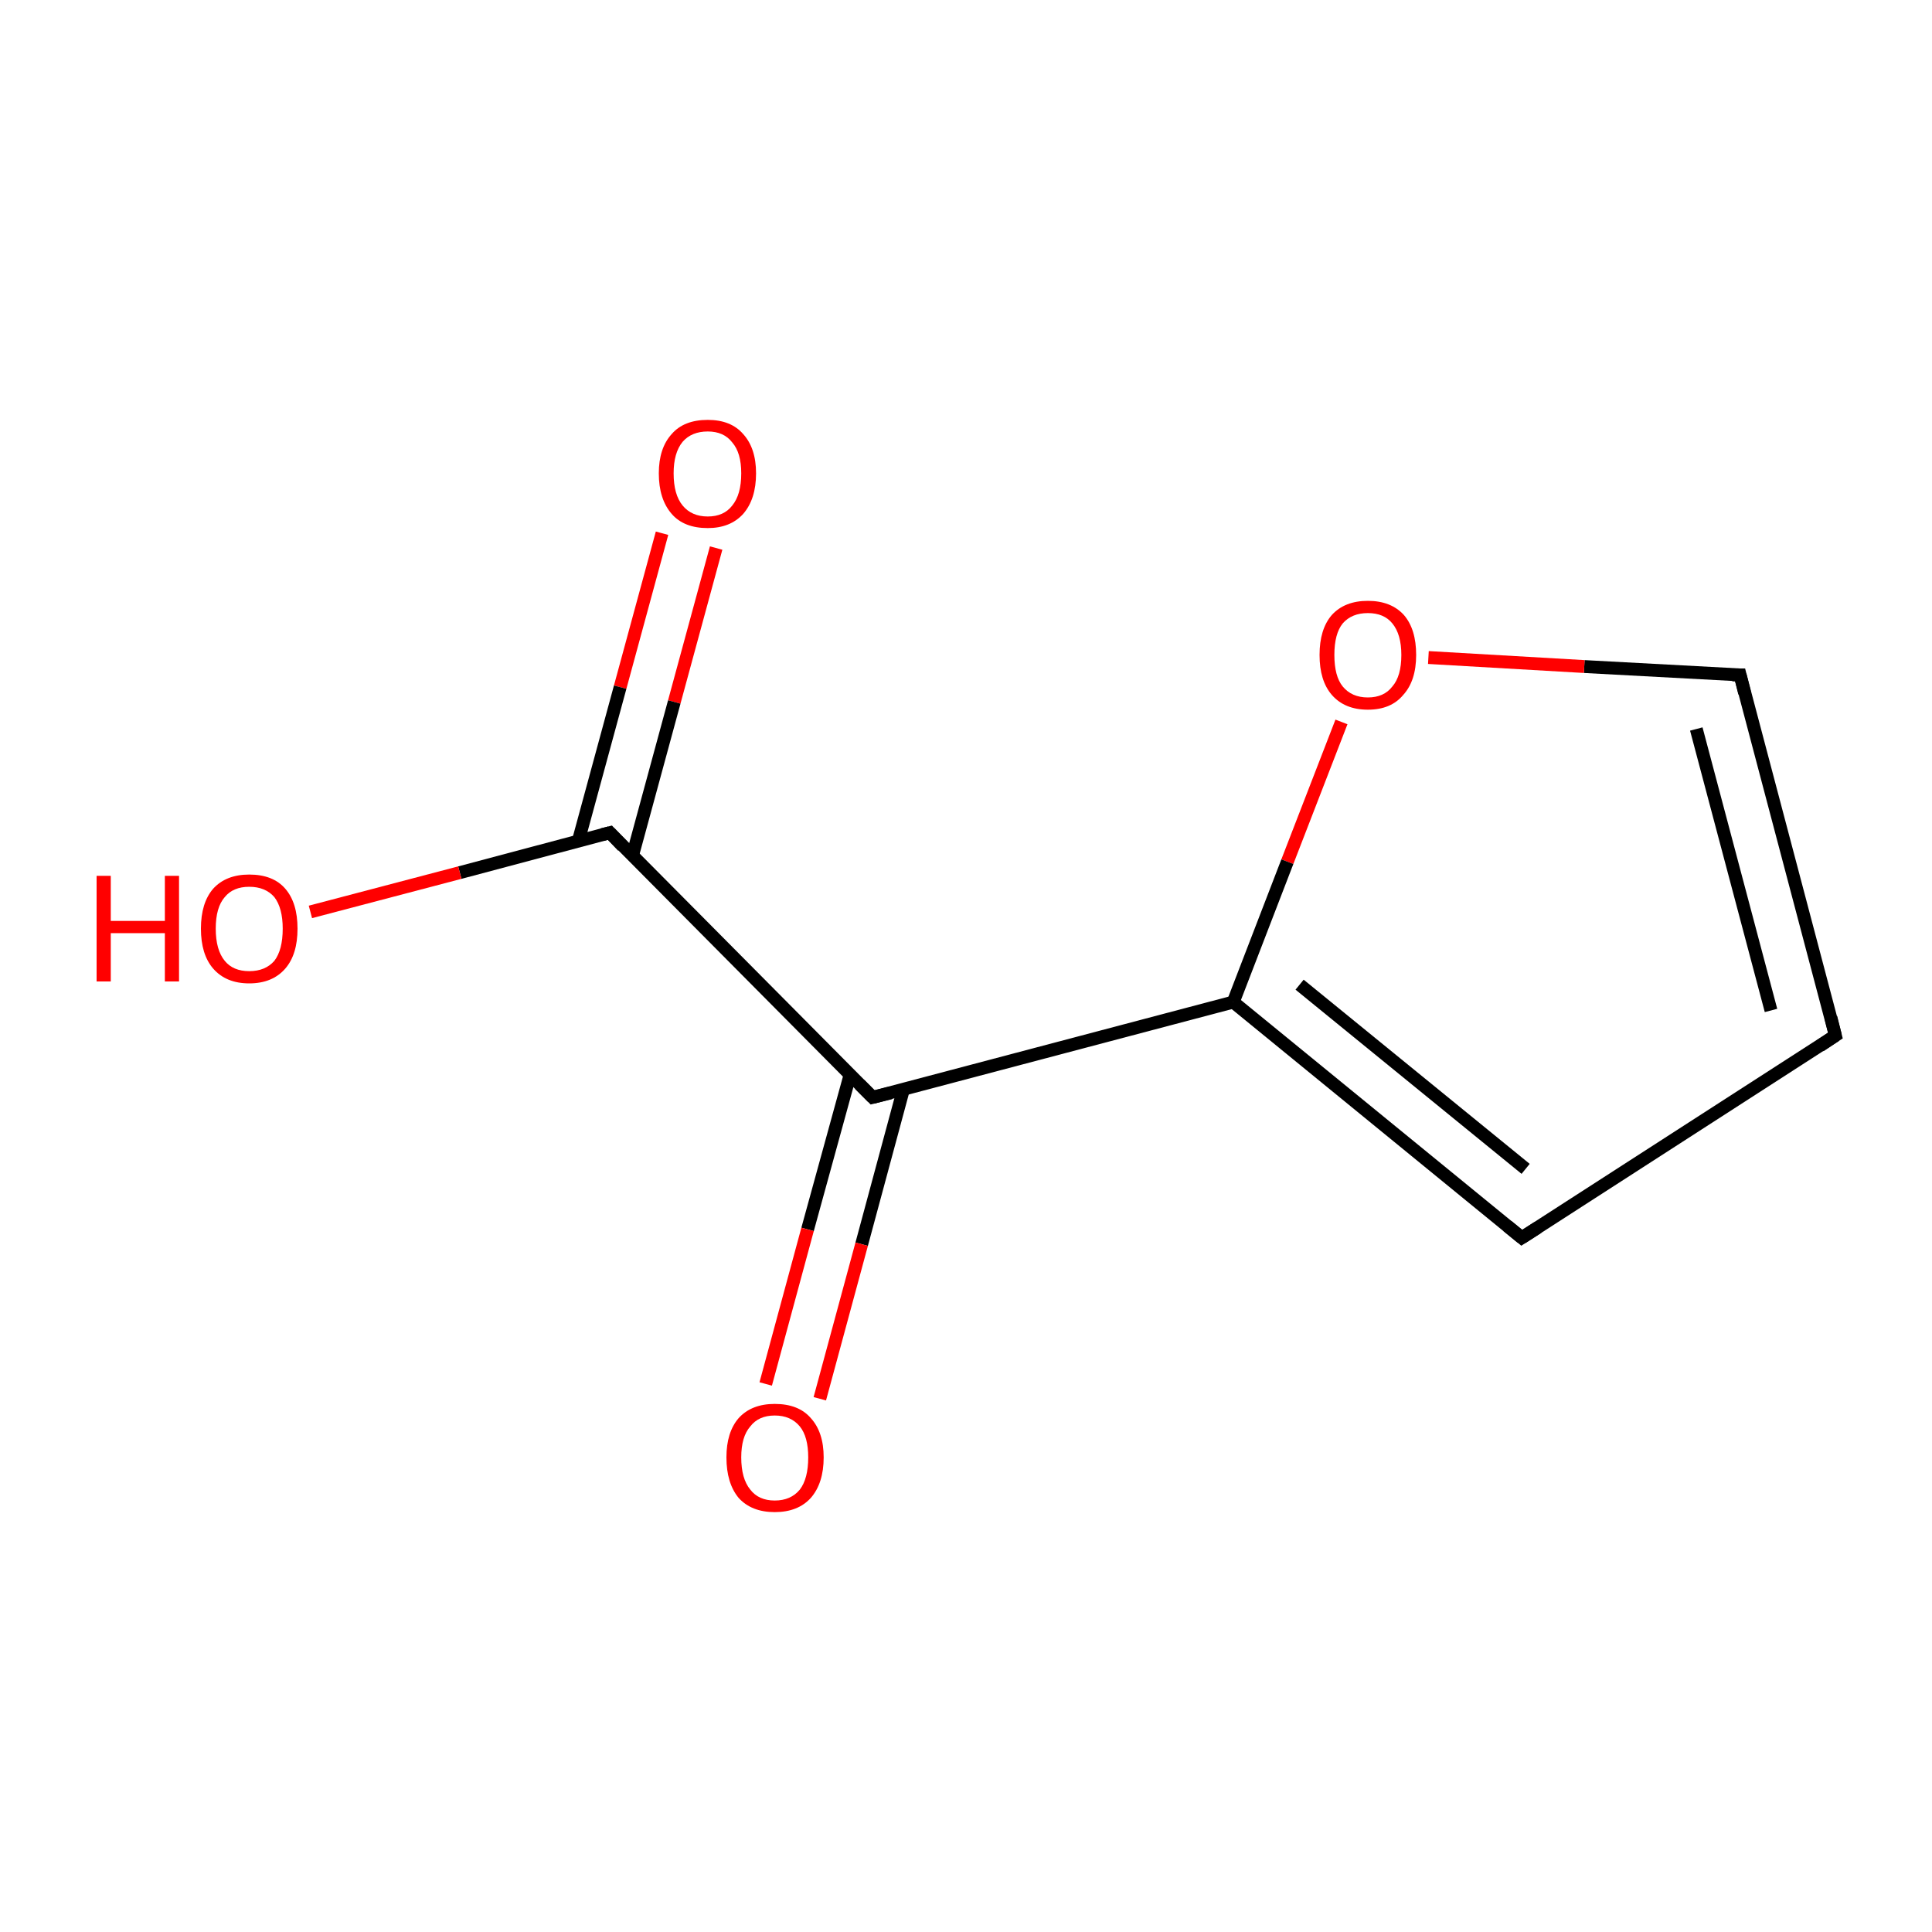 <?xml version='1.0' encoding='iso-8859-1'?>
<svg version='1.1' baseProfile='full'
              xmlns='http://www.w3.org/2000/svg'
                      xmlns:rdkit='http://www.rdkit.org/xml'
                      xmlns:xlink='http://www.w3.org/1999/xlink'
                  xml:space='preserve'
width='300px' height='300px' viewBox='0 0 300 300'>
<!-- END OF HEADER -->
<rect style='opacity:1.0;fill:#FFFFFF;stroke:none' width='300.0' height='300.0' x='0.0' y='0.0'> </rect>
<path class='bond-0 atom-0 atom-1' d='M 111.2,85.1 L 104.7,109.0' style='fill:none;fill-rule:evenodd;stroke:#FF0000;stroke-width:2.0px;stroke-linecap:butt;stroke-linejoin:miter;stroke-opacity:1' />
<path class='bond-0 atom-0 atom-1' d='M 104.7,109.0 L 98.2,132.9' style='fill:none;fill-rule:evenodd;stroke:#000000;stroke-width:2.0px;stroke-linecap:butt;stroke-linejoin:miter;stroke-opacity:1' />
<path class='bond-0 atom-0 atom-1' d='M 102.8,82.8 L 96.3,106.7' style='fill:none;fill-rule:evenodd;stroke:#FF0000;stroke-width:2.0px;stroke-linecap:butt;stroke-linejoin:miter;stroke-opacity:1' />
<path class='bond-0 atom-0 atom-1' d='M 96.3,106.7 L 89.8,130.6' style='fill:none;fill-rule:evenodd;stroke:#000000;stroke-width:2.0px;stroke-linecap:butt;stroke-linejoin:miter;stroke-opacity:1' />
<path class='bond-1 atom-1 atom-2' d='M 94.7,129.3 L 71.4,135.5' style='fill:none;fill-rule:evenodd;stroke:#000000;stroke-width:2.0px;stroke-linecap:butt;stroke-linejoin:miter;stroke-opacity:1' />
<path class='bond-1 atom-1 atom-2' d='M 71.4,135.5 L 48.2,141.6' style='fill:none;fill-rule:evenodd;stroke:#FF0000;stroke-width:2.0px;stroke-linecap:butt;stroke-linejoin:miter;stroke-opacity:1' />
<path class='bond-2 atom-1 atom-3' d='M 94.7,129.3 L 135.5,170.4' style='fill:none;fill-rule:evenodd;stroke:#000000;stroke-width:2.0px;stroke-linecap:butt;stroke-linejoin:miter;stroke-opacity:1' />
<path class='bond-3 atom-3 atom-4' d='M 132.0,166.9 L 125.4,190.9' style='fill:none;fill-rule:evenodd;stroke:#000000;stroke-width:2.0px;stroke-linecap:butt;stroke-linejoin:miter;stroke-opacity:1' />
<path class='bond-3 atom-3 atom-4' d='M 125.4,190.9 L 118.9,214.9' style='fill:none;fill-rule:evenodd;stroke:#FF0000;stroke-width:2.0px;stroke-linecap:butt;stroke-linejoin:miter;stroke-opacity:1' />
<path class='bond-3 atom-3 atom-4' d='M 140.3,169.1 L 133.8,193.2' style='fill:none;fill-rule:evenodd;stroke:#000000;stroke-width:2.0px;stroke-linecap:butt;stroke-linejoin:miter;stroke-opacity:1' />
<path class='bond-3 atom-3 atom-4' d='M 133.8,193.2 L 127.3,217.2' style='fill:none;fill-rule:evenodd;stroke:#FF0000;stroke-width:2.0px;stroke-linecap:butt;stroke-linejoin:miter;stroke-opacity:1' />
<path class='bond-4 atom-3 atom-5' d='M 135.5,170.4 L 191.5,155.6' style='fill:none;fill-rule:evenodd;stroke:#000000;stroke-width:2.0px;stroke-linecap:butt;stroke-linejoin:miter;stroke-opacity:1' />
<path class='bond-5 atom-5 atom-6' d='M 191.5,155.6 L 236.3,192.2' style='fill:none;fill-rule:evenodd;stroke:#000000;stroke-width:2.0px;stroke-linecap:butt;stroke-linejoin:miter;stroke-opacity:1' />
<path class='bond-5 atom-5 atom-6' d='M 201.8,152.9 L 236.9,181.5' style='fill:none;fill-rule:evenodd;stroke:#000000;stroke-width:2.0px;stroke-linecap:butt;stroke-linejoin:miter;stroke-opacity:1' />
<path class='bond-6 atom-6 atom-7' d='M 236.3,192.2 L 285.0,160.8' style='fill:none;fill-rule:evenodd;stroke:#000000;stroke-width:2.0px;stroke-linecap:butt;stroke-linejoin:miter;stroke-opacity:1' />
<path class='bond-7 atom-7 atom-8' d='M 285.0,160.8 L 270.2,104.8' style='fill:none;fill-rule:evenodd;stroke:#000000;stroke-width:2.0px;stroke-linecap:butt;stroke-linejoin:miter;stroke-opacity:1' />
<path class='bond-7 atom-7 atom-8' d='M 275.0,156.9 L 263.4,113.2' style='fill:none;fill-rule:evenodd;stroke:#000000;stroke-width:2.0px;stroke-linecap:butt;stroke-linejoin:miter;stroke-opacity:1' />
<path class='bond-8 atom-8 atom-9' d='M 270.2,104.8 L 246.0,103.5' style='fill:none;fill-rule:evenodd;stroke:#000000;stroke-width:2.0px;stroke-linecap:butt;stroke-linejoin:miter;stroke-opacity:1' />
<path class='bond-8 atom-8 atom-9' d='M 246.0,103.5 L 221.8,102.1' style='fill:none;fill-rule:evenodd;stroke:#FF0000;stroke-width:2.0px;stroke-linecap:butt;stroke-linejoin:miter;stroke-opacity:1' />
<path class='bond-9 atom-9 atom-5' d='M 208.3,112.1 L 199.9,133.8' style='fill:none;fill-rule:evenodd;stroke:#FF0000;stroke-width:2.0px;stroke-linecap:butt;stroke-linejoin:miter;stroke-opacity:1' />
<path class='bond-9 atom-9 atom-5' d='M 199.9,133.8 L 191.5,155.6' style='fill:none;fill-rule:evenodd;stroke:#000000;stroke-width:2.0px;stroke-linecap:butt;stroke-linejoin:miter;stroke-opacity:1' />
<path d='M 93.5,129.6 L 94.7,129.3 L 96.7,131.4' style='fill:none;stroke:#000000;stroke-width:2.0px;stroke-linecap:butt;stroke-linejoin:miter;stroke-miterlimit:10;stroke-opacity:1;' />
<path d='M 133.5,168.4 L 135.5,170.4 L 138.3,169.7' style='fill:none;stroke:#000000;stroke-width:2.0px;stroke-linecap:butt;stroke-linejoin:miter;stroke-miterlimit:10;stroke-opacity:1;' />
<path d='M 234.1,190.4 L 236.3,192.2 L 238.8,190.6' style='fill:none;stroke:#000000;stroke-width:2.0px;stroke-linecap:butt;stroke-linejoin:miter;stroke-miterlimit:10;stroke-opacity:1;' />
<path d='M 282.6,162.4 L 285.0,160.8 L 284.3,158.0' style='fill:none;stroke:#000000;stroke-width:2.0px;stroke-linecap:butt;stroke-linejoin:miter;stroke-miterlimit:10;stroke-opacity:1;' />
<path d='M 270.9,107.6 L 270.2,104.8 L 269.0,104.8' style='fill:none;stroke:#000000;stroke-width:2.0px;stroke-linecap:butt;stroke-linejoin:miter;stroke-miterlimit:10;stroke-opacity:1;' />
<path class='atom-0' d='M 102.3 73.5
Q 102.3 69.6, 104.3 67.4
Q 106.2 65.2, 109.9 65.2
Q 113.5 65.2, 115.4 67.4
Q 117.4 69.6, 117.4 73.5
Q 117.4 77.5, 115.4 79.8
Q 113.4 82.0, 109.9 82.0
Q 106.2 82.0, 104.3 79.8
Q 102.3 77.5, 102.3 73.5
M 109.9 80.2
Q 112.4 80.2, 113.7 78.5
Q 115.1 76.8, 115.1 73.5
Q 115.1 70.3, 113.7 68.7
Q 112.4 67.0, 109.9 67.0
Q 107.4 67.0, 106.0 68.6
Q 104.6 70.3, 104.6 73.5
Q 104.6 76.8, 106.0 78.5
Q 107.4 80.2, 109.9 80.2
' fill='#FF0000'/>
<path class='atom-2' d='M 15.0 136.0
L 17.2 136.0
L 17.2 143.0
L 25.6 143.0
L 25.6 136.0
L 27.8 136.0
L 27.8 152.4
L 25.6 152.4
L 25.6 144.9
L 17.2 144.9
L 17.2 152.4
L 15.0 152.4
L 15.0 136.0
' fill='#FF0000'/>
<path class='atom-2' d='M 31.2 144.2
Q 31.2 140.2, 33.1 138.0
Q 35.1 135.8, 38.7 135.8
Q 42.4 135.8, 44.3 138.0
Q 46.2 140.2, 46.2 144.2
Q 46.2 148.2, 44.3 150.4
Q 42.3 152.7, 38.7 152.7
Q 35.1 152.7, 33.1 150.4
Q 31.2 148.2, 31.2 144.2
M 38.7 150.8
Q 41.2 150.8, 42.6 149.2
Q 43.9 147.5, 43.9 144.2
Q 43.9 141.0, 42.6 139.3
Q 41.2 137.7, 38.7 137.7
Q 36.2 137.7, 34.9 139.3
Q 33.5 140.9, 33.5 144.2
Q 33.5 147.5, 34.9 149.2
Q 36.2 150.8, 38.7 150.8
' fill='#FF0000'/>
<path class='atom-4' d='M 112.8 226.3
Q 112.8 222.4, 114.7 220.2
Q 116.7 218.0, 120.3 218.0
Q 124.0 218.0, 125.9 220.2
Q 127.9 222.4, 127.9 226.3
Q 127.9 230.3, 125.9 232.6
Q 123.9 234.8, 120.3 234.8
Q 116.7 234.8, 114.7 232.6
Q 112.8 230.3, 112.8 226.3
M 120.3 233.0
Q 122.8 233.0, 124.2 231.3
Q 125.5 229.6, 125.5 226.3
Q 125.5 223.1, 124.2 221.5
Q 122.8 219.8, 120.3 219.8
Q 117.8 219.8, 116.5 221.5
Q 115.1 223.1, 115.1 226.3
Q 115.1 229.6, 116.5 231.3
Q 117.8 233.0, 120.3 233.0
' fill='#FF0000'/>
<path class='atom-9' d='M 204.9 101.7
Q 204.9 97.7, 206.8 95.5
Q 208.8 93.3, 212.4 93.3
Q 216.0 93.3, 218.0 95.5
Q 219.9 97.7, 219.9 101.7
Q 219.9 105.7, 217.9 107.9
Q 216.0 110.2, 212.4 110.2
Q 208.8 110.2, 206.8 107.9
Q 204.9 105.7, 204.9 101.7
M 212.4 108.3
Q 214.9 108.3, 216.2 106.6
Q 217.6 105.0, 217.6 101.7
Q 217.6 98.5, 216.2 96.8
Q 214.9 95.2, 212.4 95.2
Q 209.9 95.2, 208.5 96.8
Q 207.2 98.4, 207.2 101.7
Q 207.2 105.0, 208.5 106.6
Q 209.9 108.3, 212.4 108.3
' fill='#FF0000'/>
</svg>

